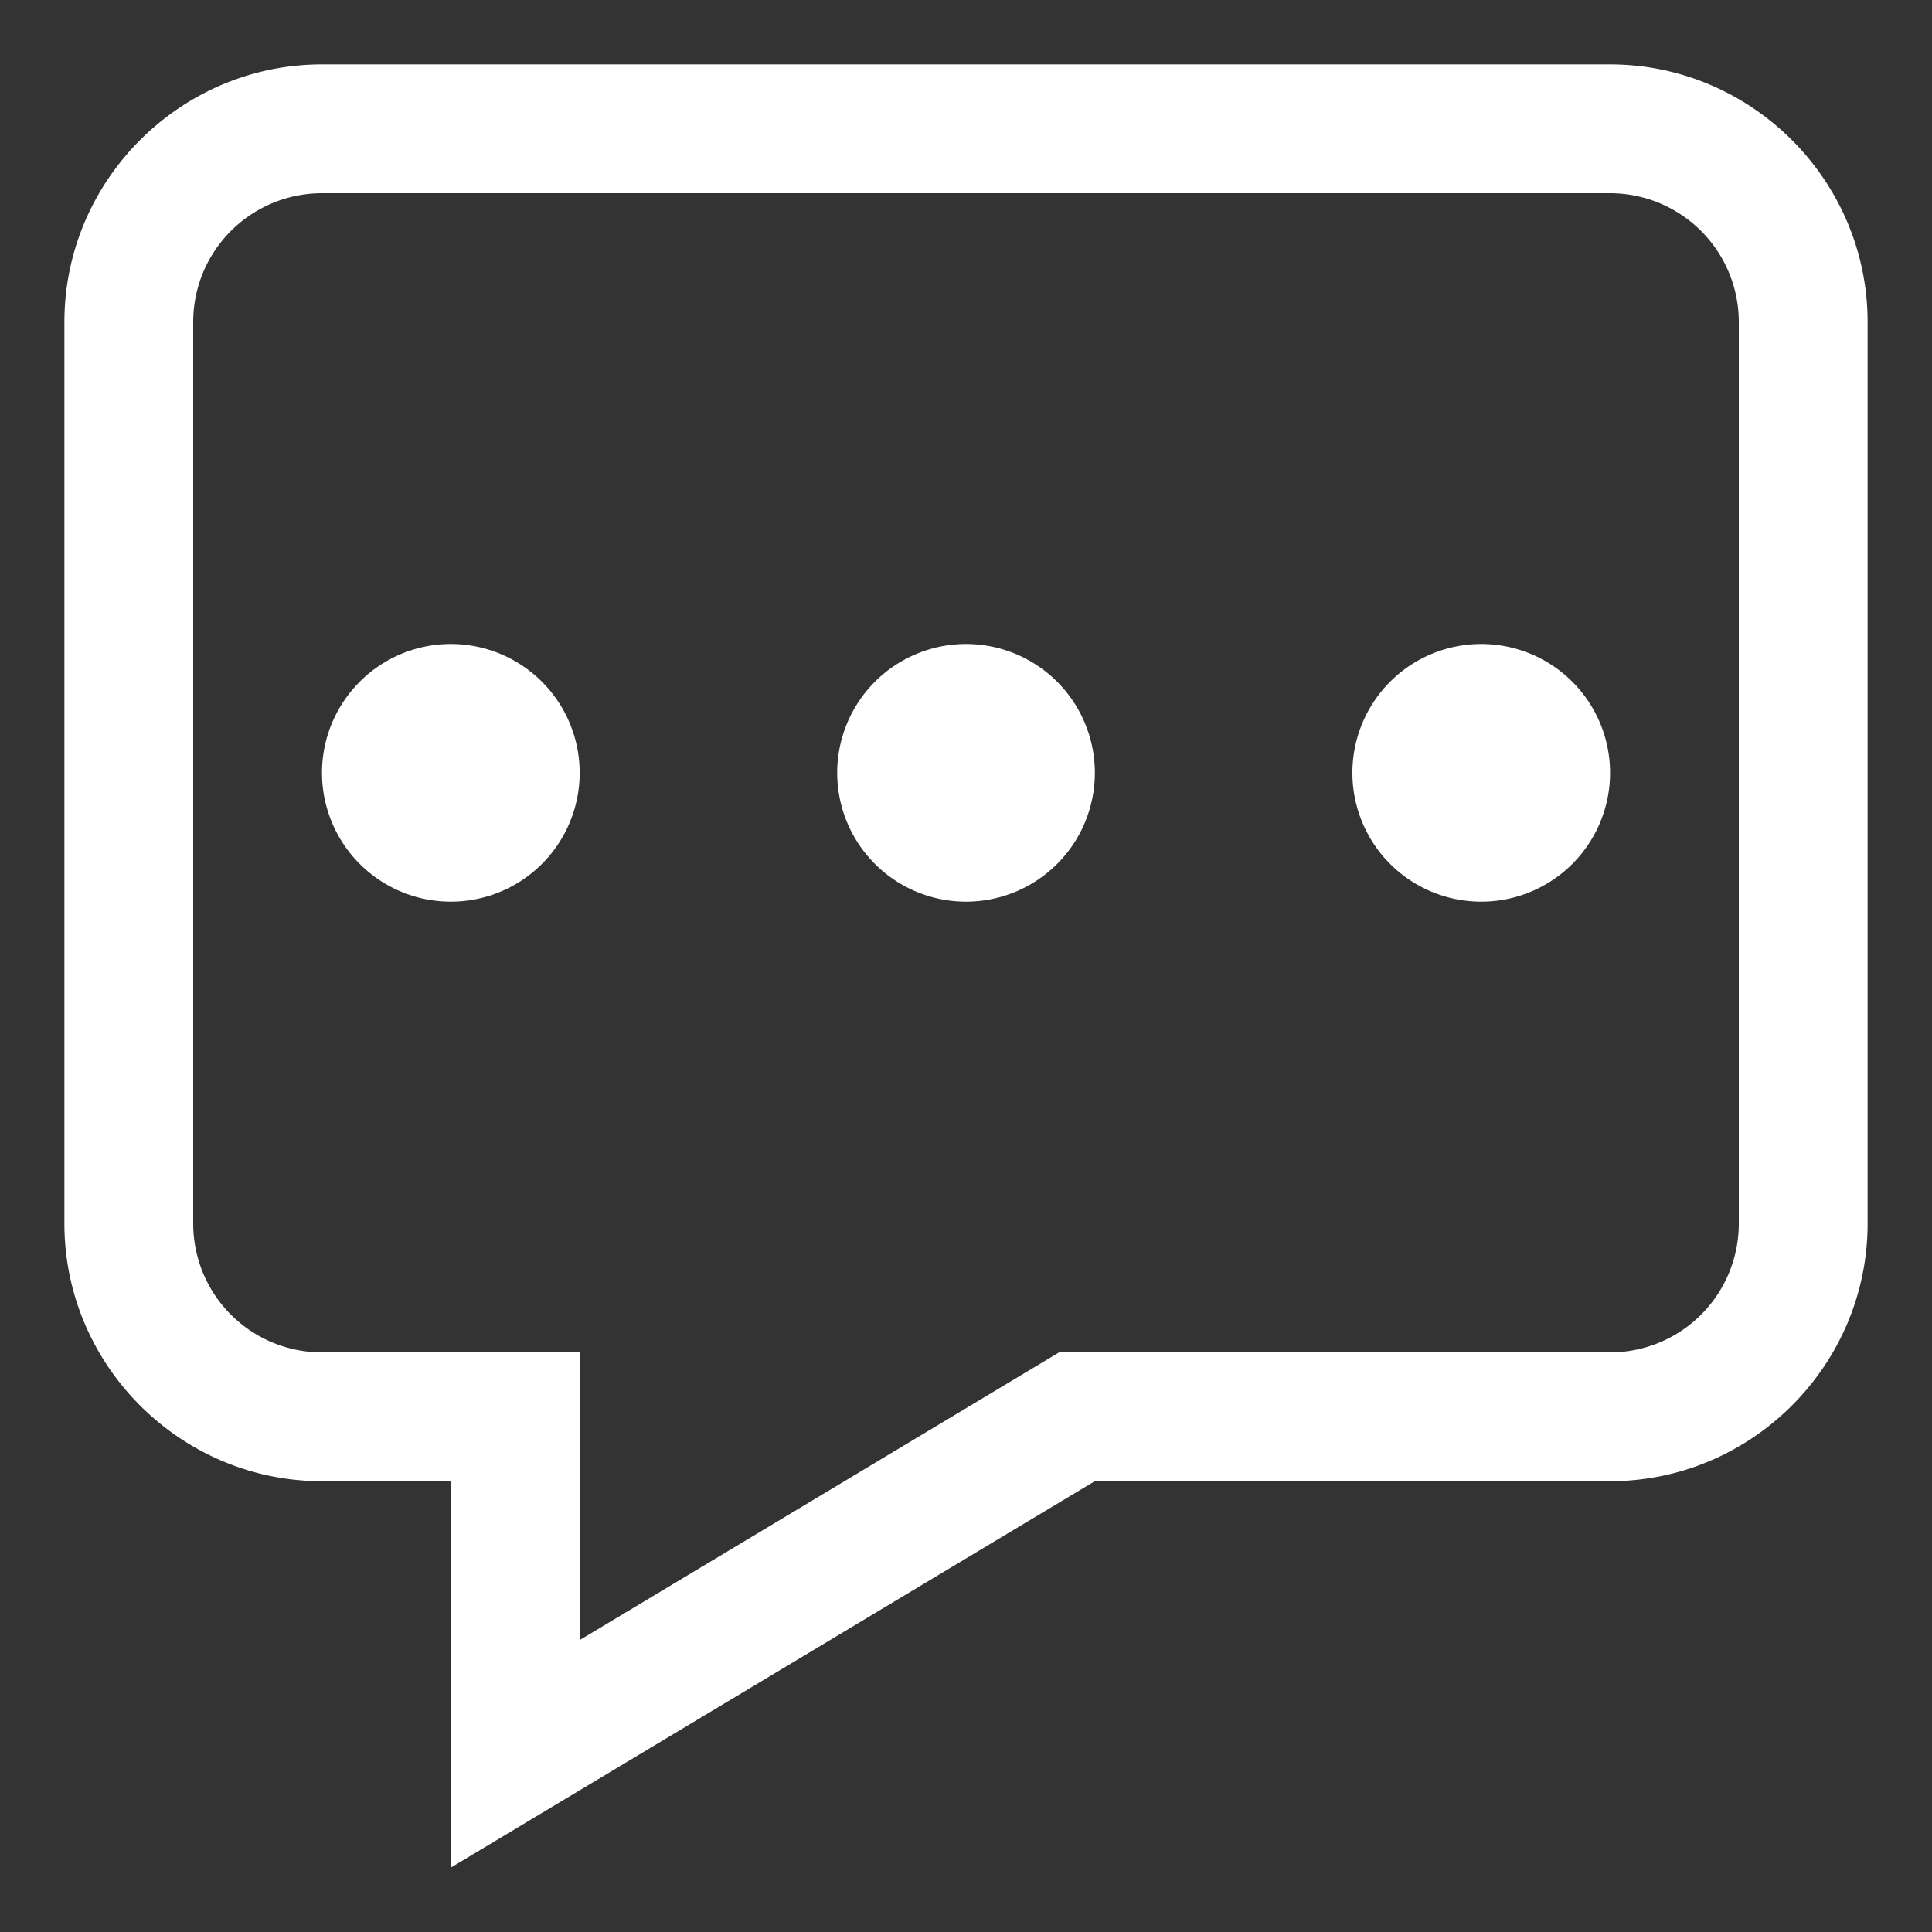<svg xmlns="http://www.w3.org/2000/svg" width="30" height="30" viewBox="0 0 30 30"><rect x="0" y="0" width="30" height="30" fill="#333333" stroke="none"/><path d="M25 1H5C2.8 1 1 2.8 1 5v14c0 2.2 1.8 4 4 4h2v6l10-6h8c2.2 0 4-1.8 4-4V5c0-2.2-1.8-4-4-4zm2 18a2 2 0 0 1-2 2h-8.555L9 25.468V21H5a2 2 0 0 1-2-2V5a2 2 0 0 1 2-2h20a2 2 0 0 1 2 2v14zM7 10a2 2 0 1 0 .001 4.001A2 2 0 0 0 7 10zm8 0a2 2 0 1 0 .001 4.001A2 2 0 0 0 15 10zm8 0a2 2 0 1 0 .001 4.001A2 2 0 0 0 23 10z" fill="#fff"/></svg>